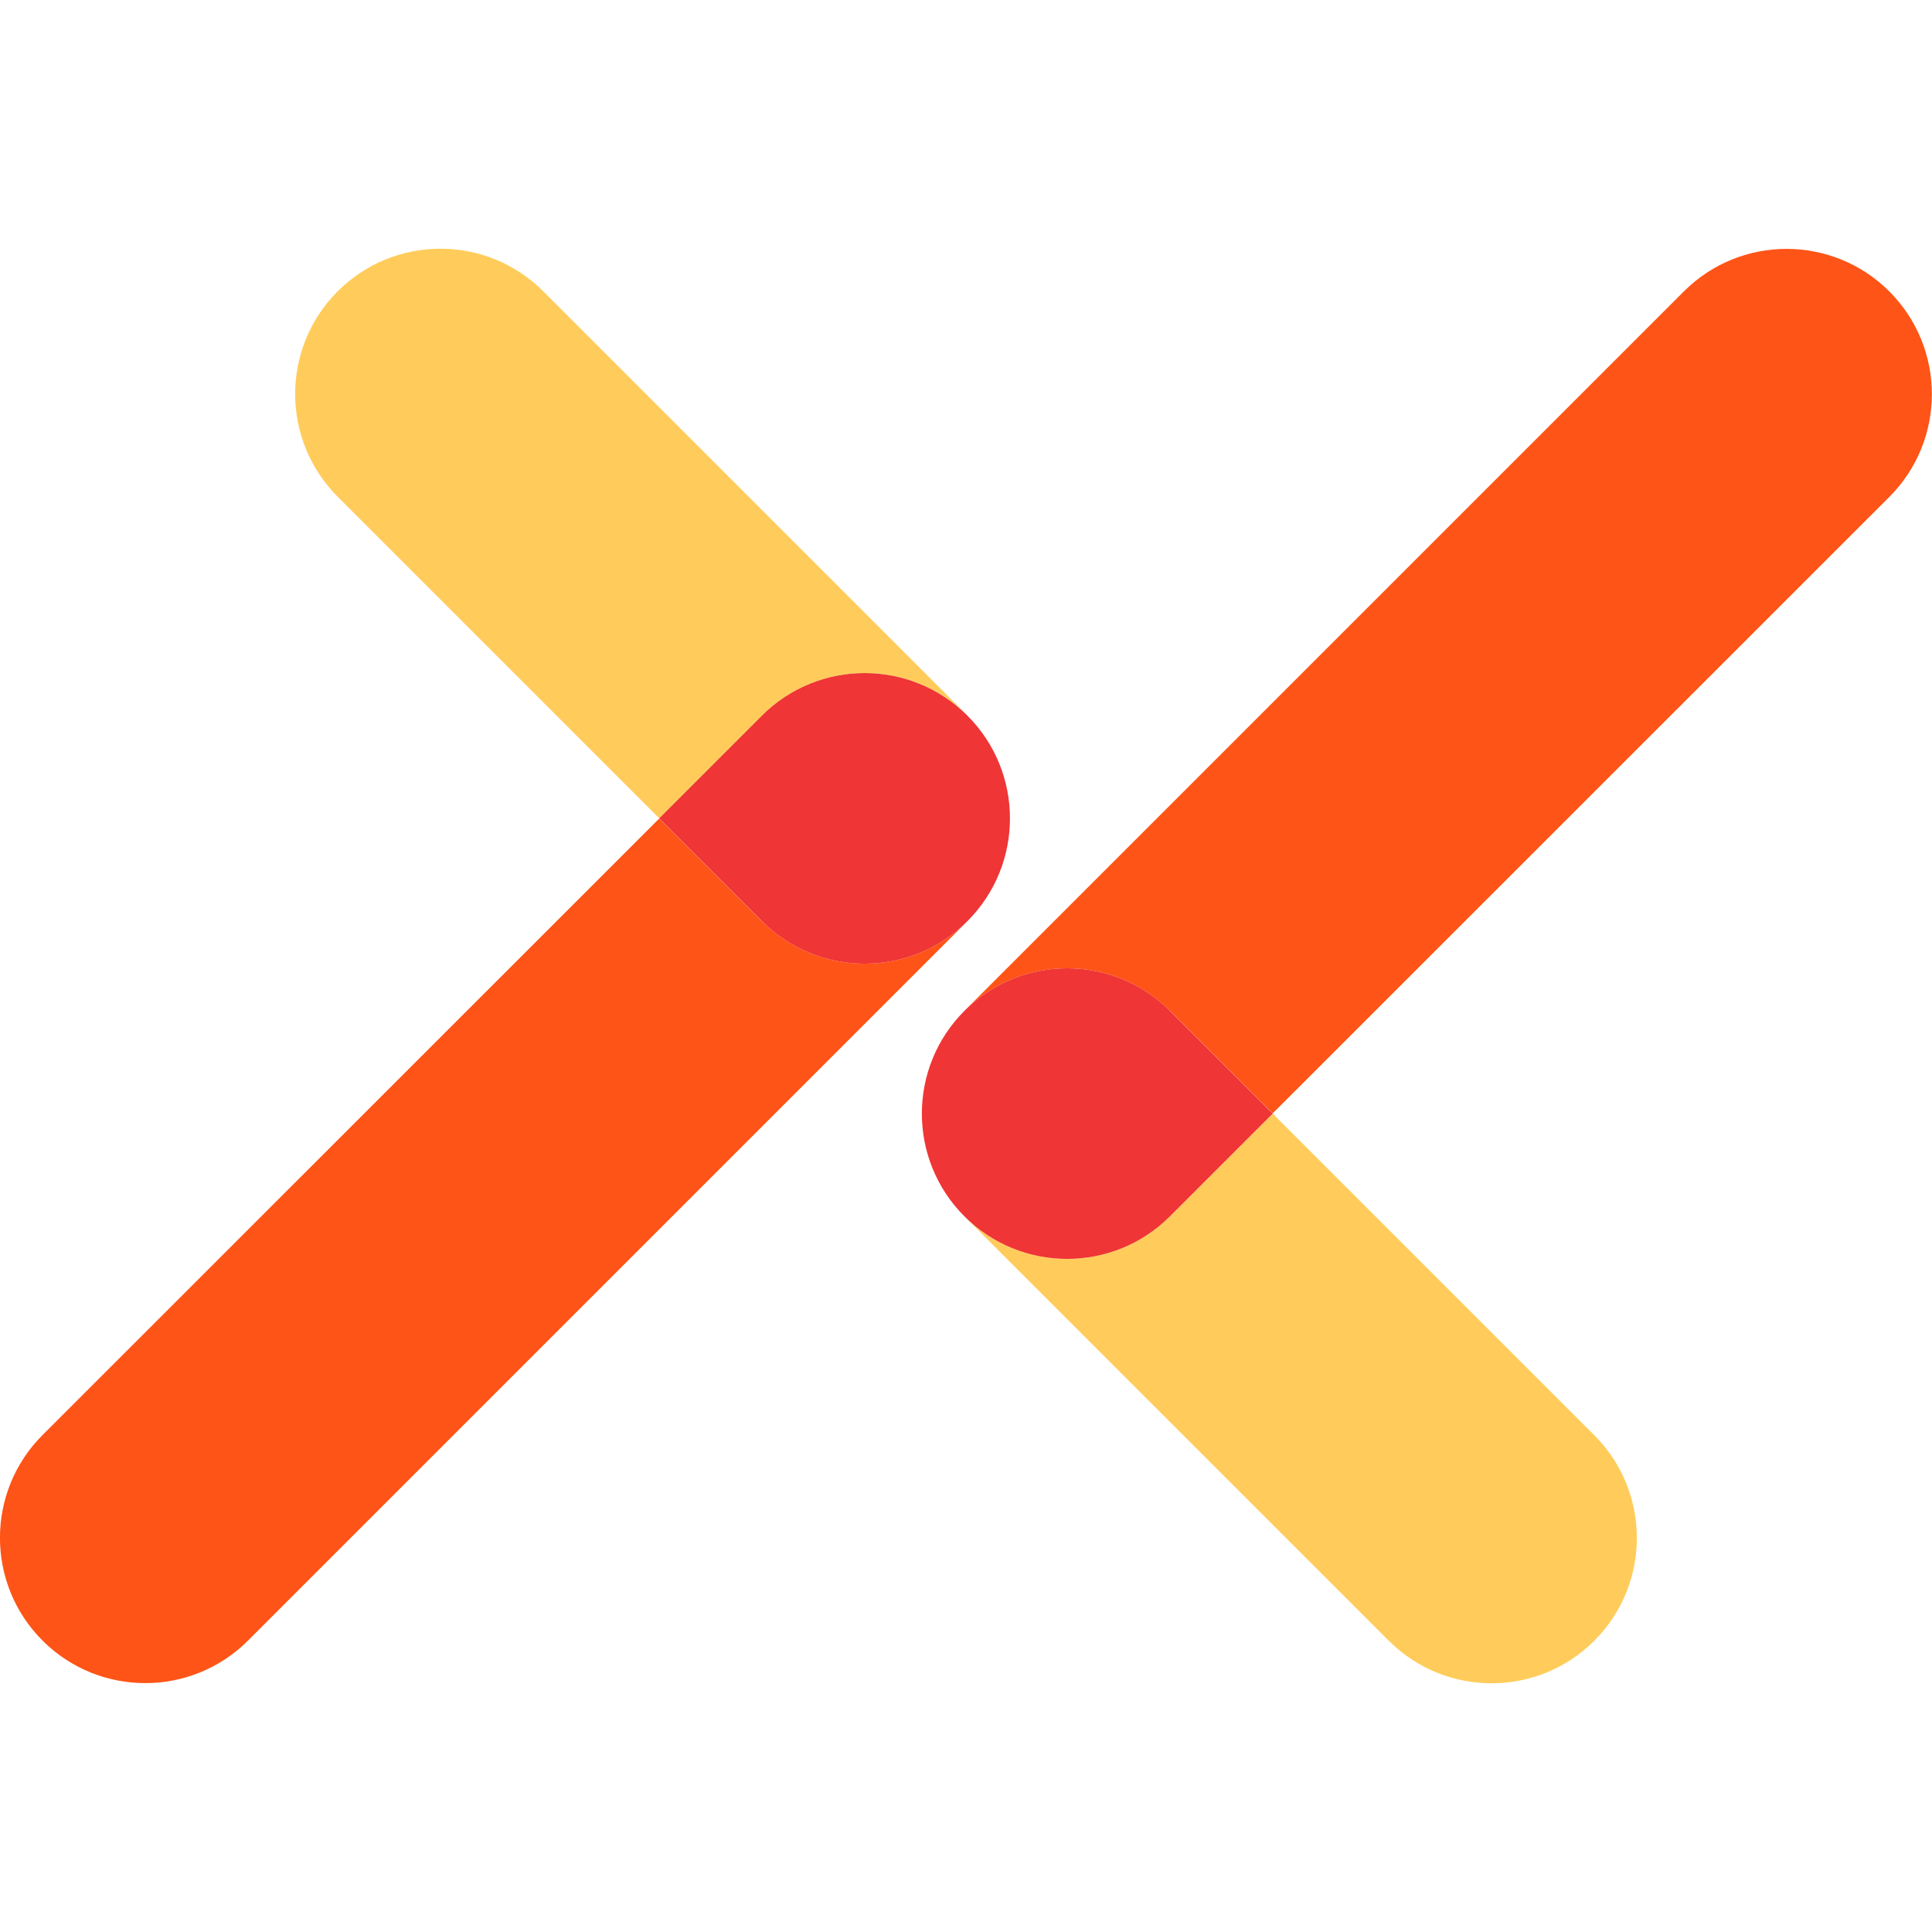 <?xml version="1.0" ?>
<svg xmlns="http://www.w3.org/2000/svg" data-name="Layer 2" viewBox="0 0 115.45 115.45">
	<defs>
		<style>
      .cls-1 {
        fill: #291843;
      }
      .cls-1, .cls-2, .cls-3, .cls-4 {
        stroke-width: 0px;
      }
      .cls-2 {
        fill: #ef3535;
      }
      .cls-3 {
        fill: #ffcc5b;
      }
      .cls-4 {
        fill: #ff5417;
      }
    </style>
	</defs>
	<g id="logo" transform="translate(0 14.865)">
		<g>
			<g>
				<g>
					<path class="cls-4" d="m69.91,45.53l6.14,6.14L112.9,14.83c3.39-3.39,3.39-8.89,0-12.28-3.39-3.39-8.89-3.39-12.28,0l-42.99,42.99c3.39-3.39,8.89-3.39,12.28,0Z"/>
					<path class="cls-3" d="m95.27,83.18c3.39-3.39,3.39-8.89,0-12.28l-19.22-19.22-6.14,6.14c-3.39,3.39-8.89,3.39-12.28,0l25.36,25.36c3.39,3.39,8.89,3.39,12.28,0Z"/>
					<path class="cls-2" d="m69.91,57.82l6.14-6.14-6.14-6.14c-3.39-3.39-8.89-3.39-12.28,0-3.39,3.39-3.39,8.89,0,12.28,3.39,3.39,8.89,3.39,12.28,0Z"/>
				</g>
				<g>
					<path class="cls-4" d="m45.53,40.19l-6.14-6.14L2.54,70.89c-3.39,3.39-3.39,8.89,0,12.28,3.39,3.39,8.89,3.39,12.28,0l42.99-42.99c-3.39,3.39-8.89,3.39-12.28,0Z"/>
					<path class="cls-3" d="m20.18,2.54c-3.39,3.39-3.39,8.89,0,12.28l19.22,19.22,6.14-6.14c3.39-3.39,8.89-3.39,12.28,0L32.46,2.54c-3.39-3.39-8.89-3.39-12.28,0Z"/>
					<path class="cls-2" d="m45.53,27.9l-6.14,6.14,6.14,6.14c3.39,3.39,8.89,3.39,12.28,0,3.39-3.39,3.39-8.89,0-12.28-3.39-3.39-8.89-3.39-12.28,0Z"/>
				</g>
			</g>
		</g>
	</g>
</svg>